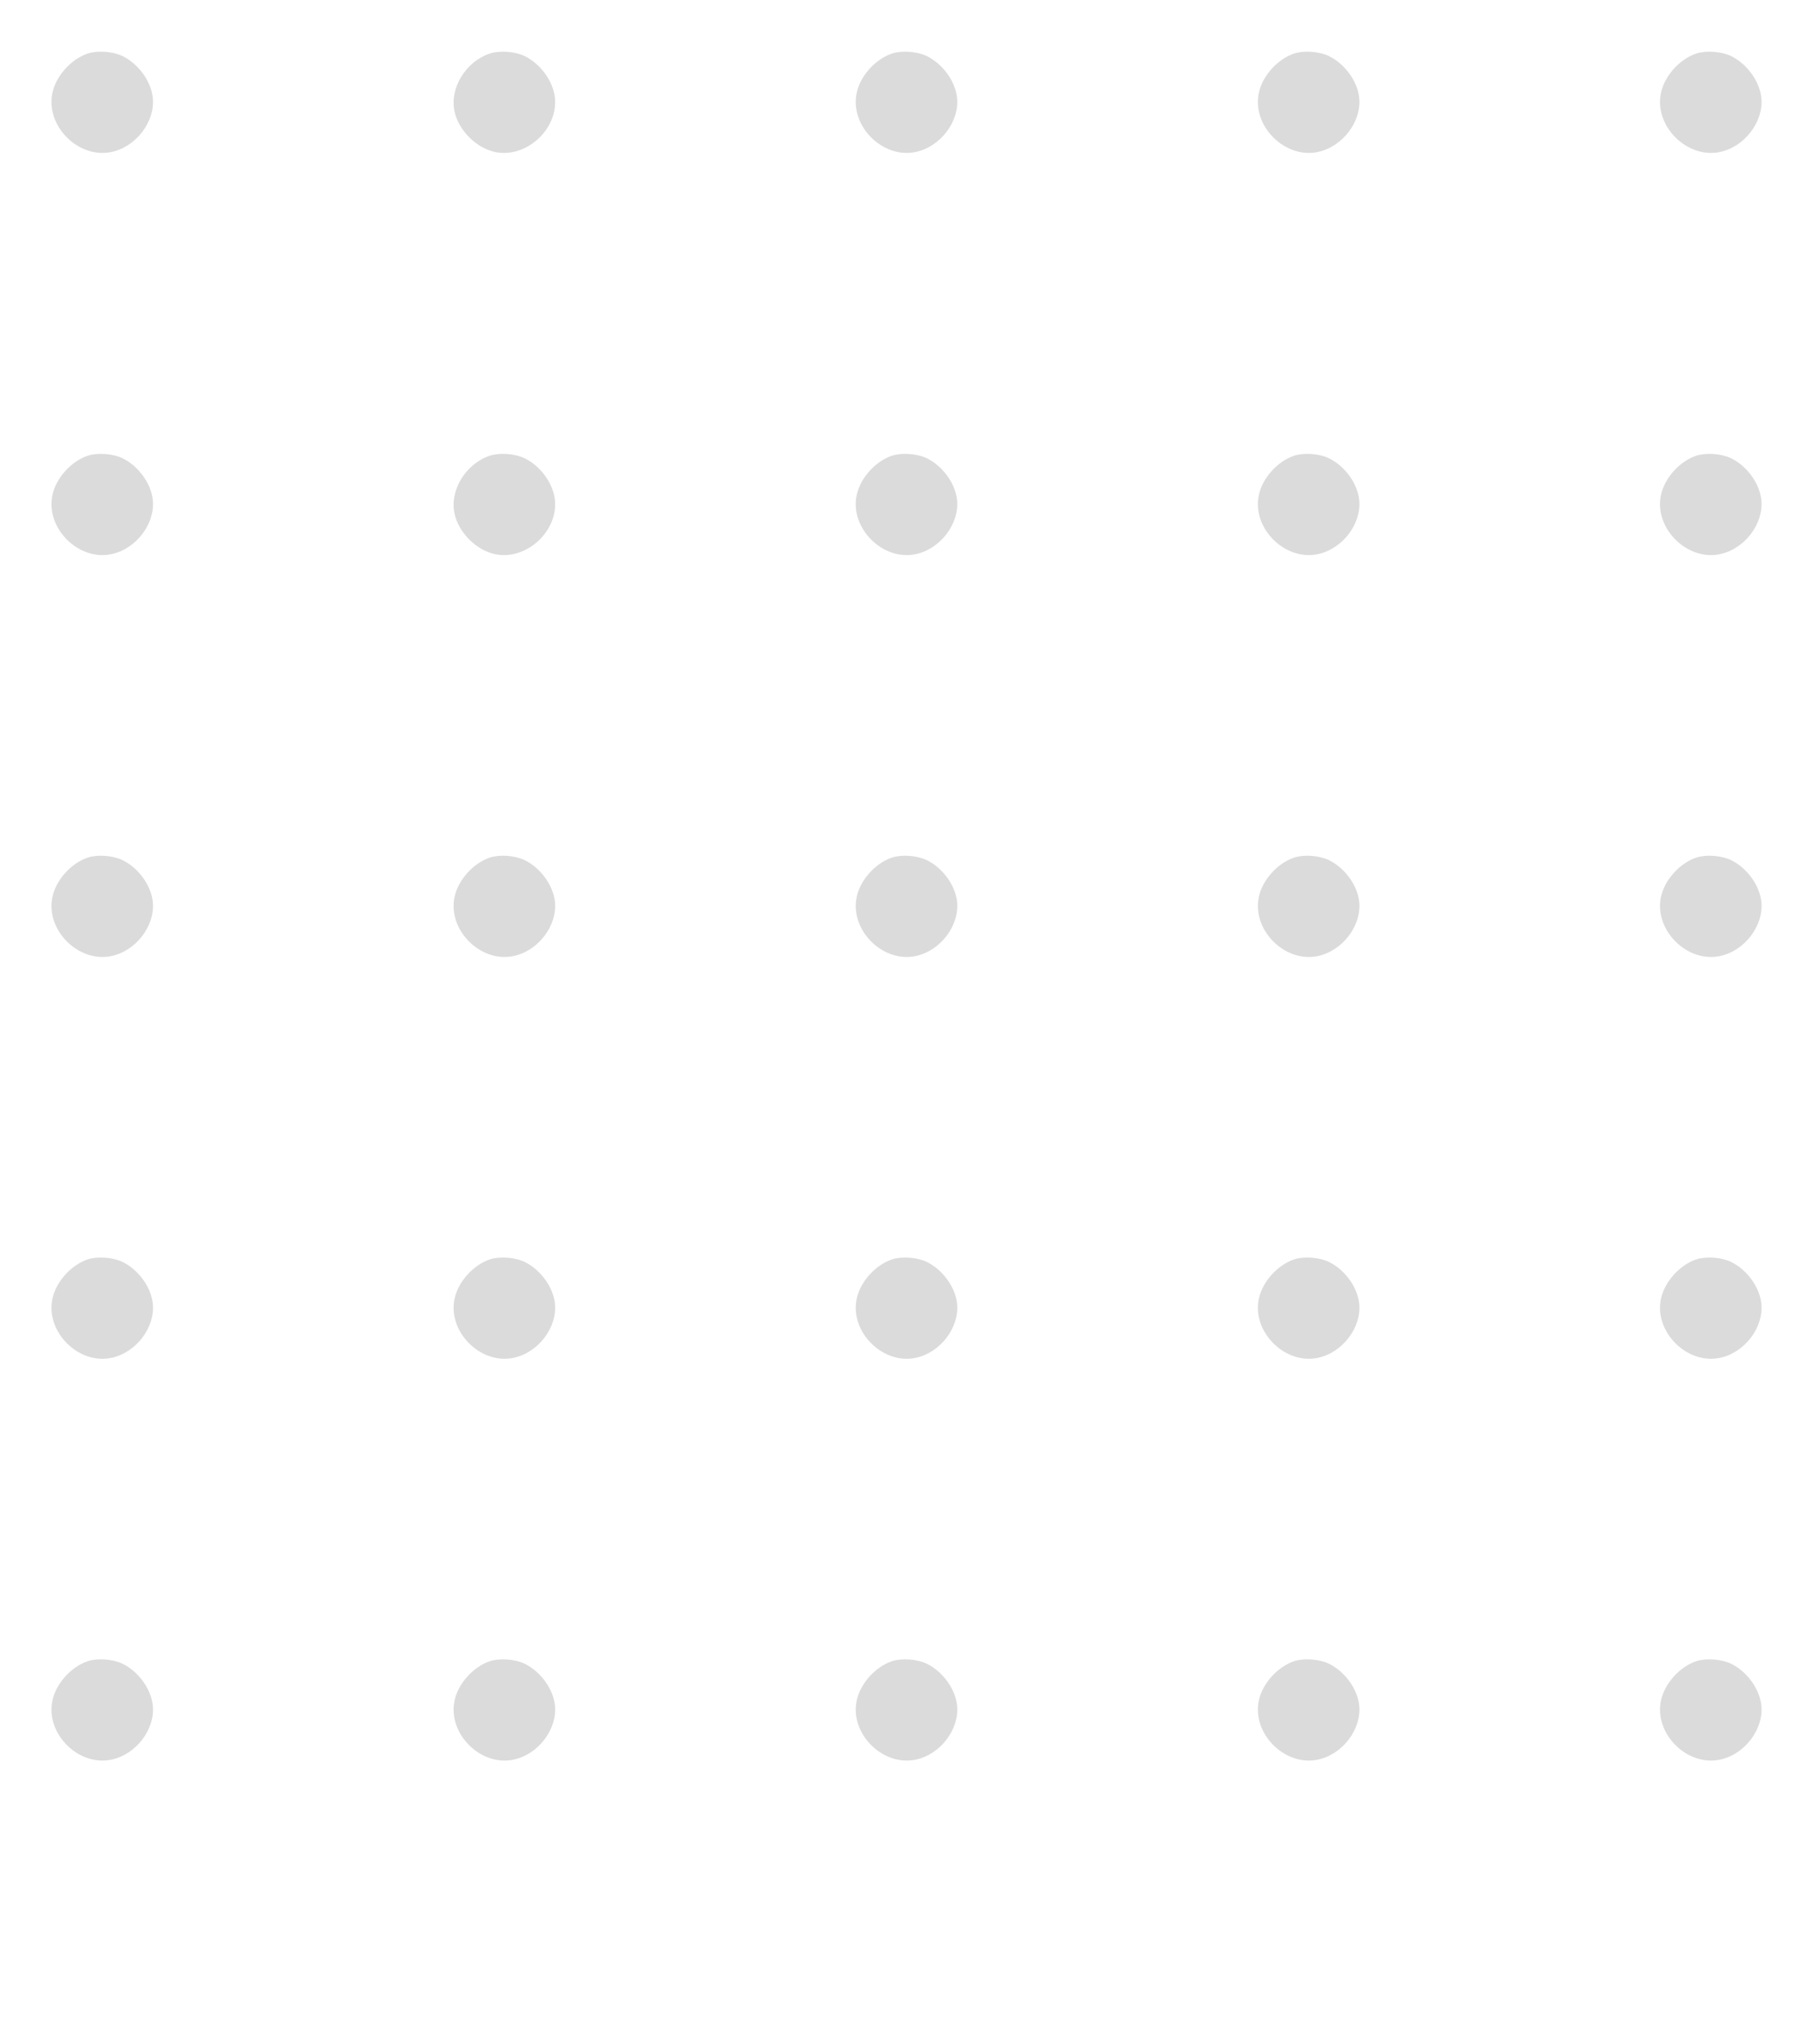<svg width="308" height="348" viewBox="0 0 308 348" fill="none" xmlns="http://www.w3.org/2000/svg">
<g clip-path="url(#clip0_104_1456)">
<path d="M14.953 9.108C12.098 10.059 9.516 12.941 8.918 15.85C7.748 21.451 13.349 27.052 18.95 25.883C23.164 25.012 26.426 20.717 26.018 16.666C25.719 13.811 23.572 10.875 20.853 9.543C19.194 8.754 16.639 8.564 14.953 9.108Z" fill="#DBDBDB"/>
<path d="M83.416 9.108C79.311 10.467 76.538 14.98 77.381 18.95C78.06 22.185 81.078 25.203 84.286 25.883C89.561 26.997 95.025 22.022 94.482 16.666C94.183 13.811 92.035 10.875 89.316 9.543C87.657 8.754 85.102 8.564 83.416 9.108Z" fill="#DBDBDB"/>
<path d="M151.887 9.108C149.033 10.059 146.45 12.941 145.852 15.85C144.683 21.451 150.283 27.052 155.884 25.883C160.098 25.012 163.36 20.717 162.953 16.666C162.654 13.811 160.506 10.875 157.787 9.543C156.129 8.754 153.573 8.564 151.887 9.108Z" fill="#DBDBDB"/>
<path d="M220.355 9.108C217.501 10.059 214.918 12.941 214.32 15.85C213.151 21.451 218.751 27.052 224.352 25.883C228.566 25.012 231.829 20.717 231.421 16.666C231.122 13.811 228.974 10.875 226.255 9.543C224.597 8.754 222.041 8.564 220.355 9.108Z" fill="#DBDBDB"/>
<path d="M288.823 9.108C285.968 10.059 283.386 12.941 282.788 15.85C281.618 21.451 287.219 27.052 292.82 25.883C297.034 25.012 300.296 20.717 299.888 16.666C299.589 13.811 297.442 10.875 294.723 9.543C293.064 8.754 290.509 8.564 288.823 9.108Z" fill="#DBDBDB"/>
<path d="M14.953 77.588C12.098 78.539 9.516 81.421 8.918 84.33C7.748 89.931 13.349 95.531 18.95 94.362C23.164 93.492 26.426 89.197 26.018 85.146C25.719 82.291 23.572 79.355 20.853 78.022C19.194 77.234 16.639 77.044 14.953 77.588Z" fill="#DBDBDB"/>
<path d="M83.416 77.588C79.311 78.947 76.538 83.46 77.381 87.43C78.06 90.665 81.078 93.683 84.286 94.362C89.561 95.477 95.025 90.502 94.482 85.146C94.183 82.291 92.035 79.355 89.316 78.023C87.657 77.234 85.102 77.044 83.416 77.588Z" fill="#DBDBDB"/>
<path d="M151.887 77.588C149.033 78.539 146.45 81.421 145.852 84.33C144.683 89.931 150.283 95.531 155.884 94.362C160.098 93.492 163.36 89.197 162.953 85.146C162.654 82.291 160.506 79.355 157.787 78.022C156.129 77.234 153.573 77.044 151.887 77.588Z" fill="#DBDBDB"/>
<path d="M220.355 77.588C217.501 78.539 214.918 81.421 214.32 84.33C213.151 89.931 218.751 95.531 224.352 94.362C228.566 93.492 231.829 89.197 231.421 85.146C231.122 82.291 228.974 79.355 226.255 78.022C224.597 77.234 222.041 77.044 220.355 77.588Z" fill="#DBDBDB"/>
<path d="M288.823 77.588C285.968 78.539 283.386 81.421 282.788 84.33C281.618 89.931 287.219 95.531 292.82 94.362C297.034 93.492 300.296 89.197 299.888 85.146C299.589 82.291 297.442 79.355 294.723 78.022C293.064 77.234 290.509 77.044 288.823 77.588Z" fill="#DBDBDB"/>
<path d="M14.953 146.018C12.098 146.97 9.516 149.852 8.918 152.761C7.748 158.361 13.349 163.962 18.95 162.793C23.164 161.923 26.426 157.627 26.018 153.576C25.719 150.722 23.572 147.785 20.853 146.453C19.194 145.665 16.639 145.474 14.953 146.018Z" fill="#DBDBDB"/>
<path d="M83.421 146.018C80.567 146.97 77.984 149.852 77.386 152.761C76.216 158.361 81.817 163.962 87.418 162.793C91.632 161.923 94.894 157.627 94.487 153.576C94.188 150.722 92.04 147.785 89.321 146.453C87.662 145.665 85.107 145.474 83.421 146.018Z" fill="#DBDBDB"/>
<path d="M151.889 146.018C149.035 146.97 146.452 149.852 145.854 152.761C144.685 158.361 150.285 163.962 155.886 162.793C160.1 161.923 163.362 157.627 162.955 153.576C162.655 150.722 160.508 147.785 157.789 146.453C156.13 145.665 153.575 145.474 151.889 146.018Z" fill="#DBDBDB"/>
<path d="M220.357 146.018C217.503 146.97 214.92 149.852 214.322 152.761C213.153 158.361 218.753 163.962 224.354 162.793C228.568 161.923 231.83 157.627 231.423 153.576C231.123 150.722 228.976 147.785 226.257 146.453C224.598 145.665 222.043 145.474 220.357 146.018Z" fill="#DBDBDB"/>
<path d="M288.825 146.018C285.97 146.97 283.388 149.852 282.79 152.761C281.62 158.361 287.221 163.962 292.822 162.793C297.036 161.923 300.298 157.627 299.89 153.576C299.591 150.722 297.444 147.785 294.725 146.453C293.066 145.665 290.511 145.474 288.825 146.018Z" fill="#DBDBDB"/>
<path d="M14.953 214.435C12.098 215.386 9.516 218.268 8.918 221.177C7.748 226.778 13.349 232.378 18.95 231.209C23.164 230.339 26.426 226.044 26.018 221.993C25.719 219.138 23.572 216.202 20.853 214.87C19.194 214.081 16.639 213.891 14.953 214.435Z" fill="#DBDBDB"/>
<path d="M83.421 214.435C80.567 215.386 77.984 218.268 77.386 221.177C76.216 226.778 81.817 232.378 87.418 231.209C91.632 230.339 94.894 226.044 94.487 221.993C94.188 219.138 92.04 216.202 89.321 214.87C87.662 214.081 85.107 213.891 83.421 214.435Z" fill="#DBDBDB"/>
<path d="M151.889 214.435C149.035 215.386 146.452 218.268 145.854 221.177C144.685 226.778 150.285 232.378 155.886 231.209C160.1 230.339 163.362 226.044 162.955 221.993C162.655 219.138 160.508 216.202 157.789 214.87C156.13 214.081 153.575 213.891 151.889 214.435Z" fill="#DBDBDB"/>
<path d="M220.357 214.435C217.503 215.386 214.92 218.268 214.322 221.177C213.153 226.778 218.753 232.378 224.354 231.209C228.568 230.339 231.83 226.044 231.423 221.993C231.123 219.138 228.976 216.202 226.257 214.87C224.598 214.081 222.043 213.891 220.357 214.435Z" fill="#DBDBDB"/>
<path d="M288.825 214.435C285.97 215.386 283.388 218.268 282.79 221.177C281.62 226.778 287.221 232.378 292.822 231.209C297.036 230.339 300.298 226.044 299.89 221.993C299.591 219.138 297.444 216.202 294.725 214.87C293.066 214.081 290.511 213.891 288.825 214.435Z" fill="#DBDBDB"/>
<path d="M14.953 282.851C12.098 283.803 9.516 286.685 8.918 289.594C7.748 295.195 13.349 300.795 18.95 299.626C23.164 298.756 26.426 294.461 26.018 290.41C25.719 287.555 23.572 284.619 20.853 283.286C19.194 282.498 16.639 282.308 14.953 282.851Z" fill="#DBDBDB"/>
<path d="M83.421 282.851C80.567 283.803 77.984 286.685 77.386 289.594C76.216 295.195 81.817 300.795 87.418 299.626C91.632 298.756 94.894 294.461 94.487 290.41C94.188 287.555 92.04 284.619 89.321 283.286C87.662 282.498 85.107 282.308 83.421 282.851Z" fill="#DBDBDB"/>
<path d="M151.889 282.851C149.035 283.803 146.452 286.685 145.854 289.594C144.685 295.195 150.285 300.795 155.886 299.626C160.1 298.756 163.362 294.461 162.955 290.41C162.655 287.555 160.508 284.619 157.789 283.286C156.13 282.498 153.575 282.308 151.889 282.851Z" fill="#DBDBDB"/>
<path d="M220.357 282.851C217.503 283.803 214.92 286.685 214.322 289.594C213.153 295.195 218.753 300.795 224.354 299.626C228.568 298.756 231.83 294.461 231.423 290.41C231.123 287.555 228.976 284.619 226.257 283.286C224.598 282.498 222.043 282.308 220.357 282.851Z" fill="#DBDBDB"/>
<path d="M288.825 282.851C285.97 283.803 283.388 286.685 282.79 289.594C281.62 295.195 287.221 300.795 292.822 299.626C297.036 298.756 300.298 294.461 299.89 290.41C299.591 287.555 297.444 284.619 294.725 283.286C293.066 282.498 290.511 282.308 288.825 282.851Z" fill="#DBDBDB"/>
</g>
<defs>
<clipPath id="clip0_104_1456">
<rect width="348" height="348" fill="white"/>
</clipPath>
</defs>
</svg>
